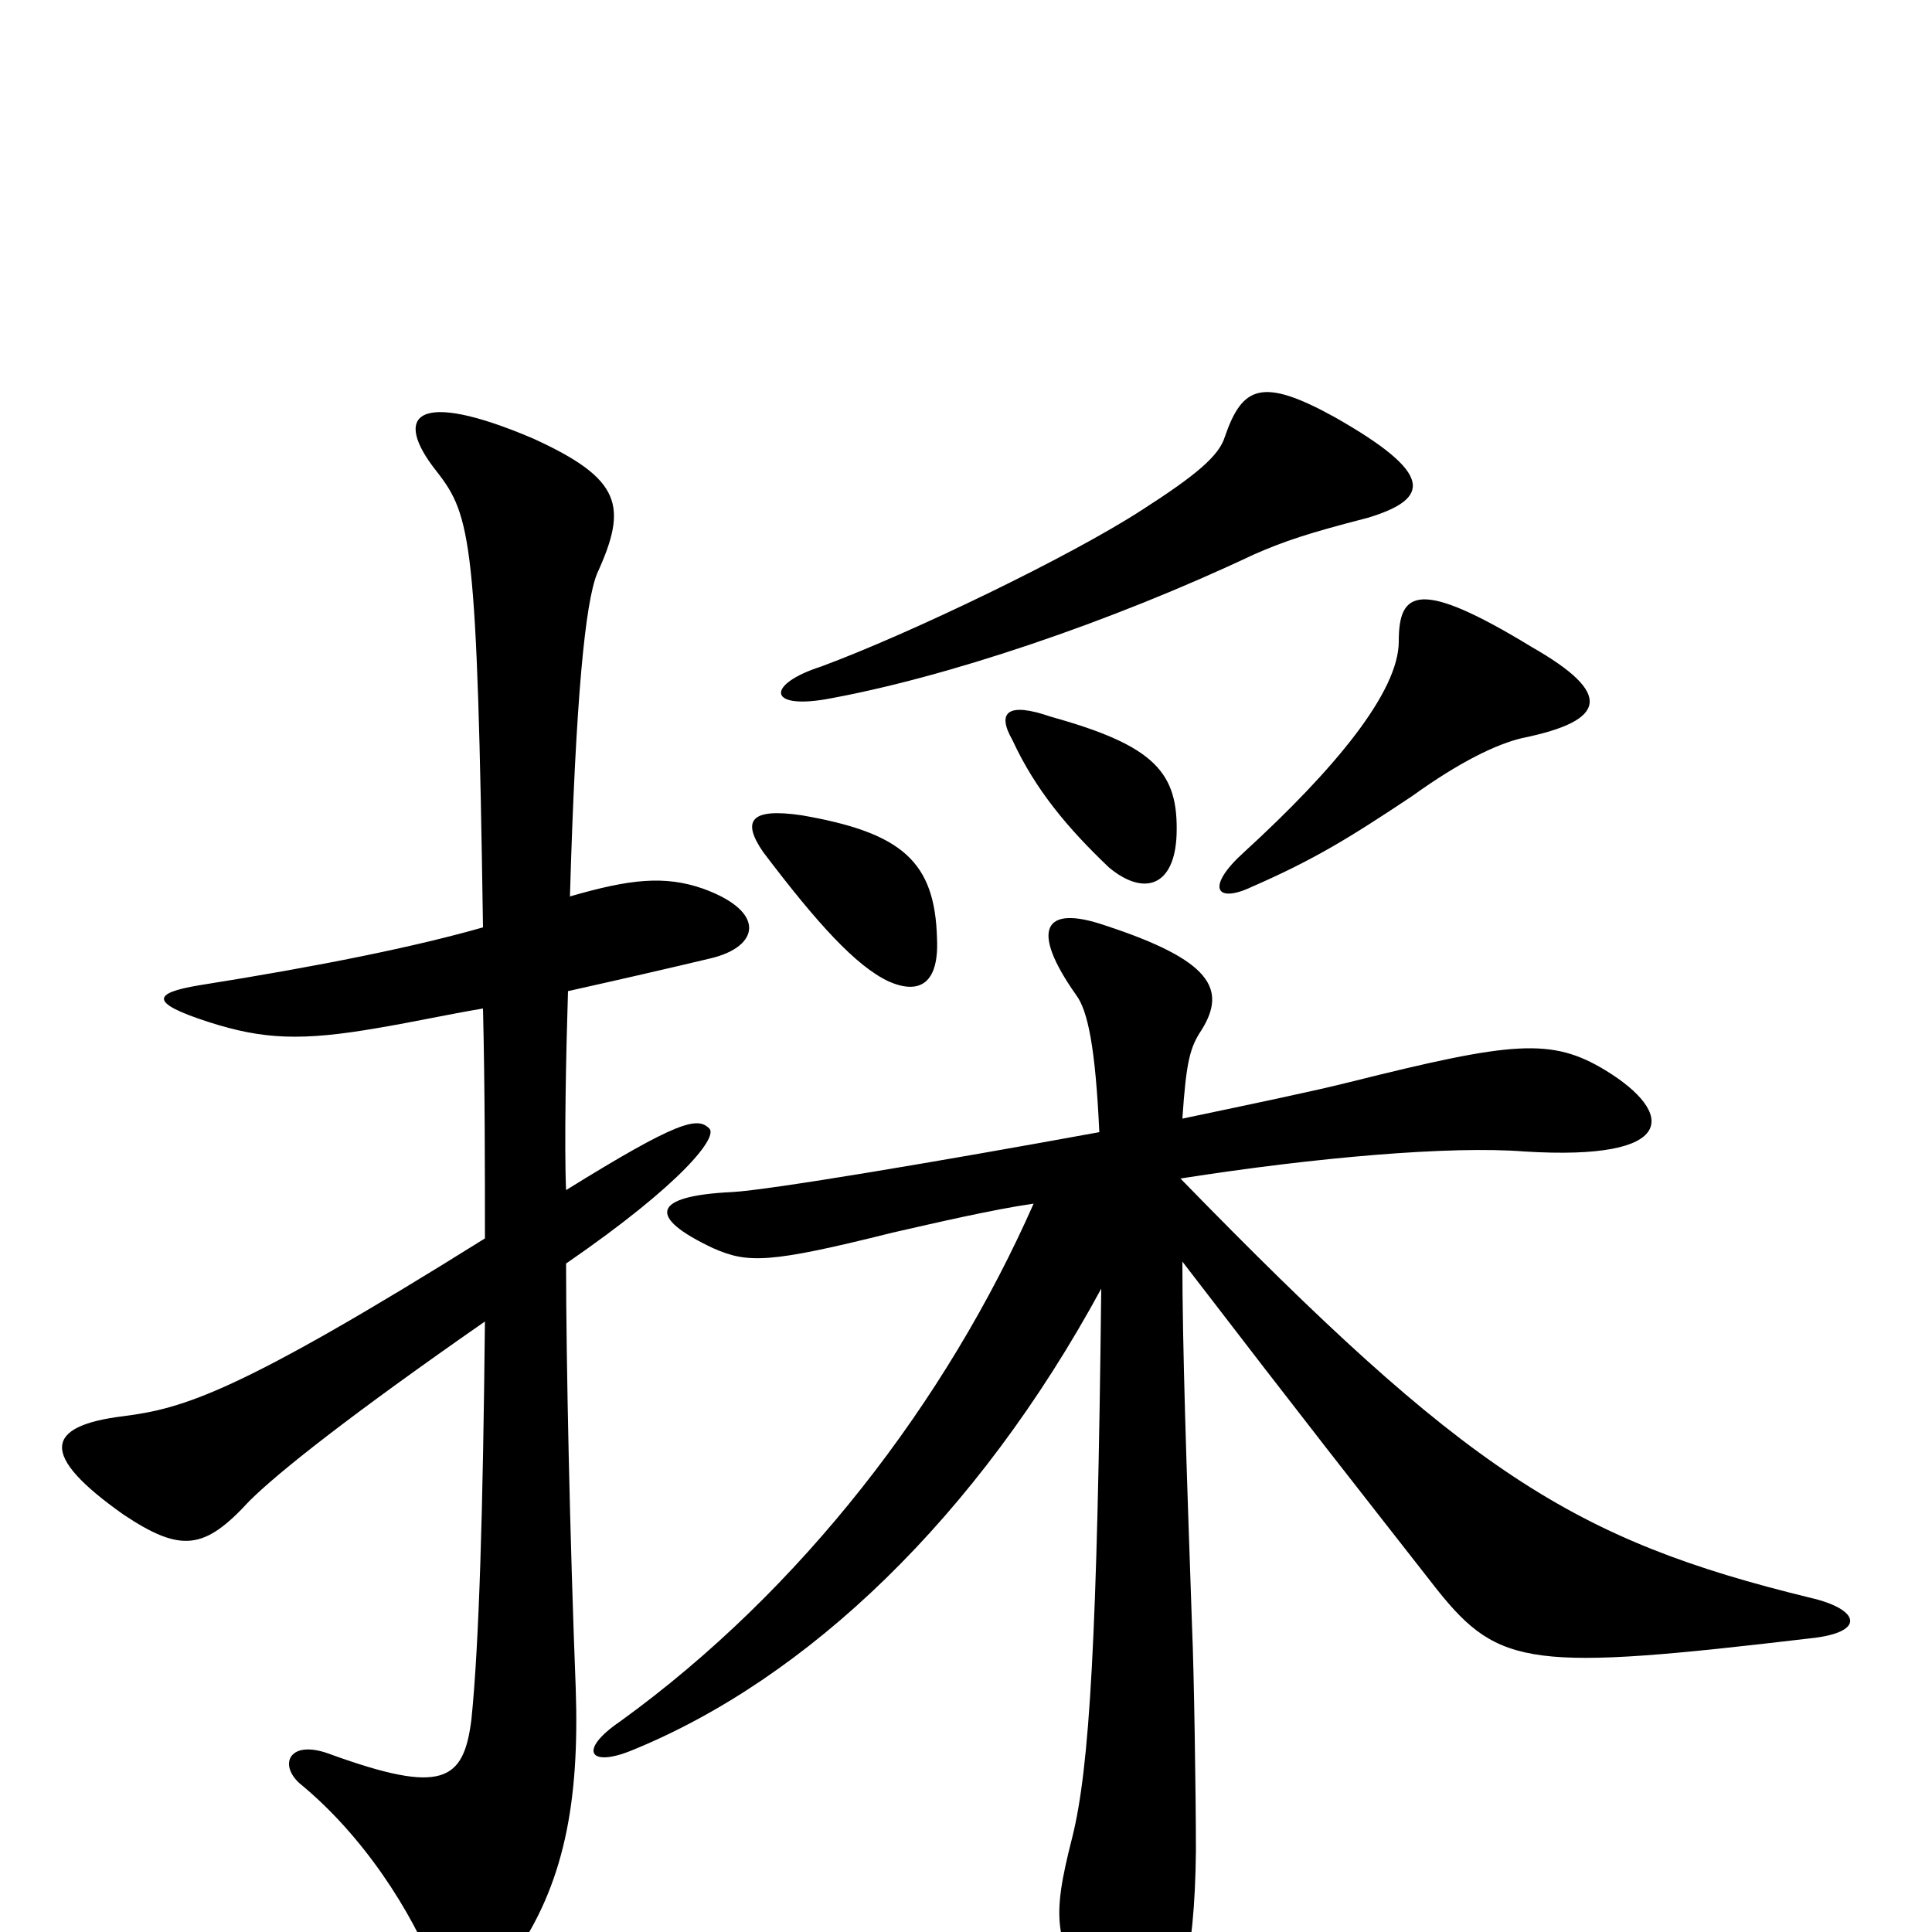 <svg xmlns="http://www.w3.org/2000/svg" viewBox="0 -1000 1000 1000">
	<path fill="#000000" d="M708 -732C741 -742 742 -755 691 -784C653 -805 643 -800 634 -774C631 -764 619 -754 591 -736C554 -712 471 -672 425 -655C397 -646 397 -633 427 -638C489 -649 575 -678 649 -713C665 -720 677 -724 708 -732ZM485 -514C484 -554 467 -569 415 -578C388 -582 384 -575 395 -559C423 -522 443 -500 460 -492C476 -485 486 -491 485 -514ZM609 -568C610 -600 598 -614 544 -629C521 -637 516 -631 524 -617C536 -591 553 -571 574 -551C592 -536 608 -541 609 -568ZM793 -665C734 -701 724 -694 724 -668C724 -642 691 -602 644 -559C624 -541 629 -532 648 -541C680 -555 698 -566 731 -588C756 -606 775 -615 788 -618C832 -627 835 -641 793 -665ZM535 -377C490 -275 415 -177 321 -109C299 -94 305 -85 327 -94C418 -131 506 -215 570 -333C568 -153 564 -85 555 -49C544 -6 546 3 565 38C584 76 618 72 619 -42C619 -71 618 -136 617 -158C614 -244 612 -304 612 -347C678 -261 701 -232 744 -177C776 -137 793 -135 937 -152C966 -155 963 -167 937 -173C814 -203 759 -238 611 -390C681 -401 751 -407 789 -404C869 -399 867 -424 831 -446C803 -463 783 -461 699 -440C679 -435 650 -429 612 -421C614 -451 616 -458 622 -467C635 -488 627 -503 572 -521C540 -532 533 -519 557 -485C563 -477 567 -458 569 -414C487 -399 398 -384 379 -383C337 -381 335 -370 369 -354C387 -346 398 -346 462 -362C484 -367 514 -374 535 -377ZM295 -536C298 -640 303 -688 309 -703C325 -738 322 -752 276 -773C215 -799 203 -785 226 -756C244 -733 247 -720 250 -520C215 -510 166 -500 103 -490C79 -486 77 -481 108 -471C136 -462 156 -461 196 -468C214 -471 232 -475 250 -478C251 -436 251 -396 251 -359C123 -279 95 -271 64 -267C23 -262 20 -247 64 -216C94 -196 106 -198 129 -223C144 -238 182 -268 251 -316C250 -219 248 -149 244 -110C240 -78 229 -71 171 -92C150 -100 144 -87 155 -77C188 -50 213 -11 226 22C234 41 246 42 265 14C292 -24 300 -67 298 -126C295 -203 293 -296 293 -346C354 -388 372 -412 367 -416C361 -422 351 -420 293 -384C292 -407 293 -456 294 -487C321 -493 347 -499 368 -504C393 -510 397 -528 364 -540C344 -547 326 -545 295 -536Z"/>
</svg>